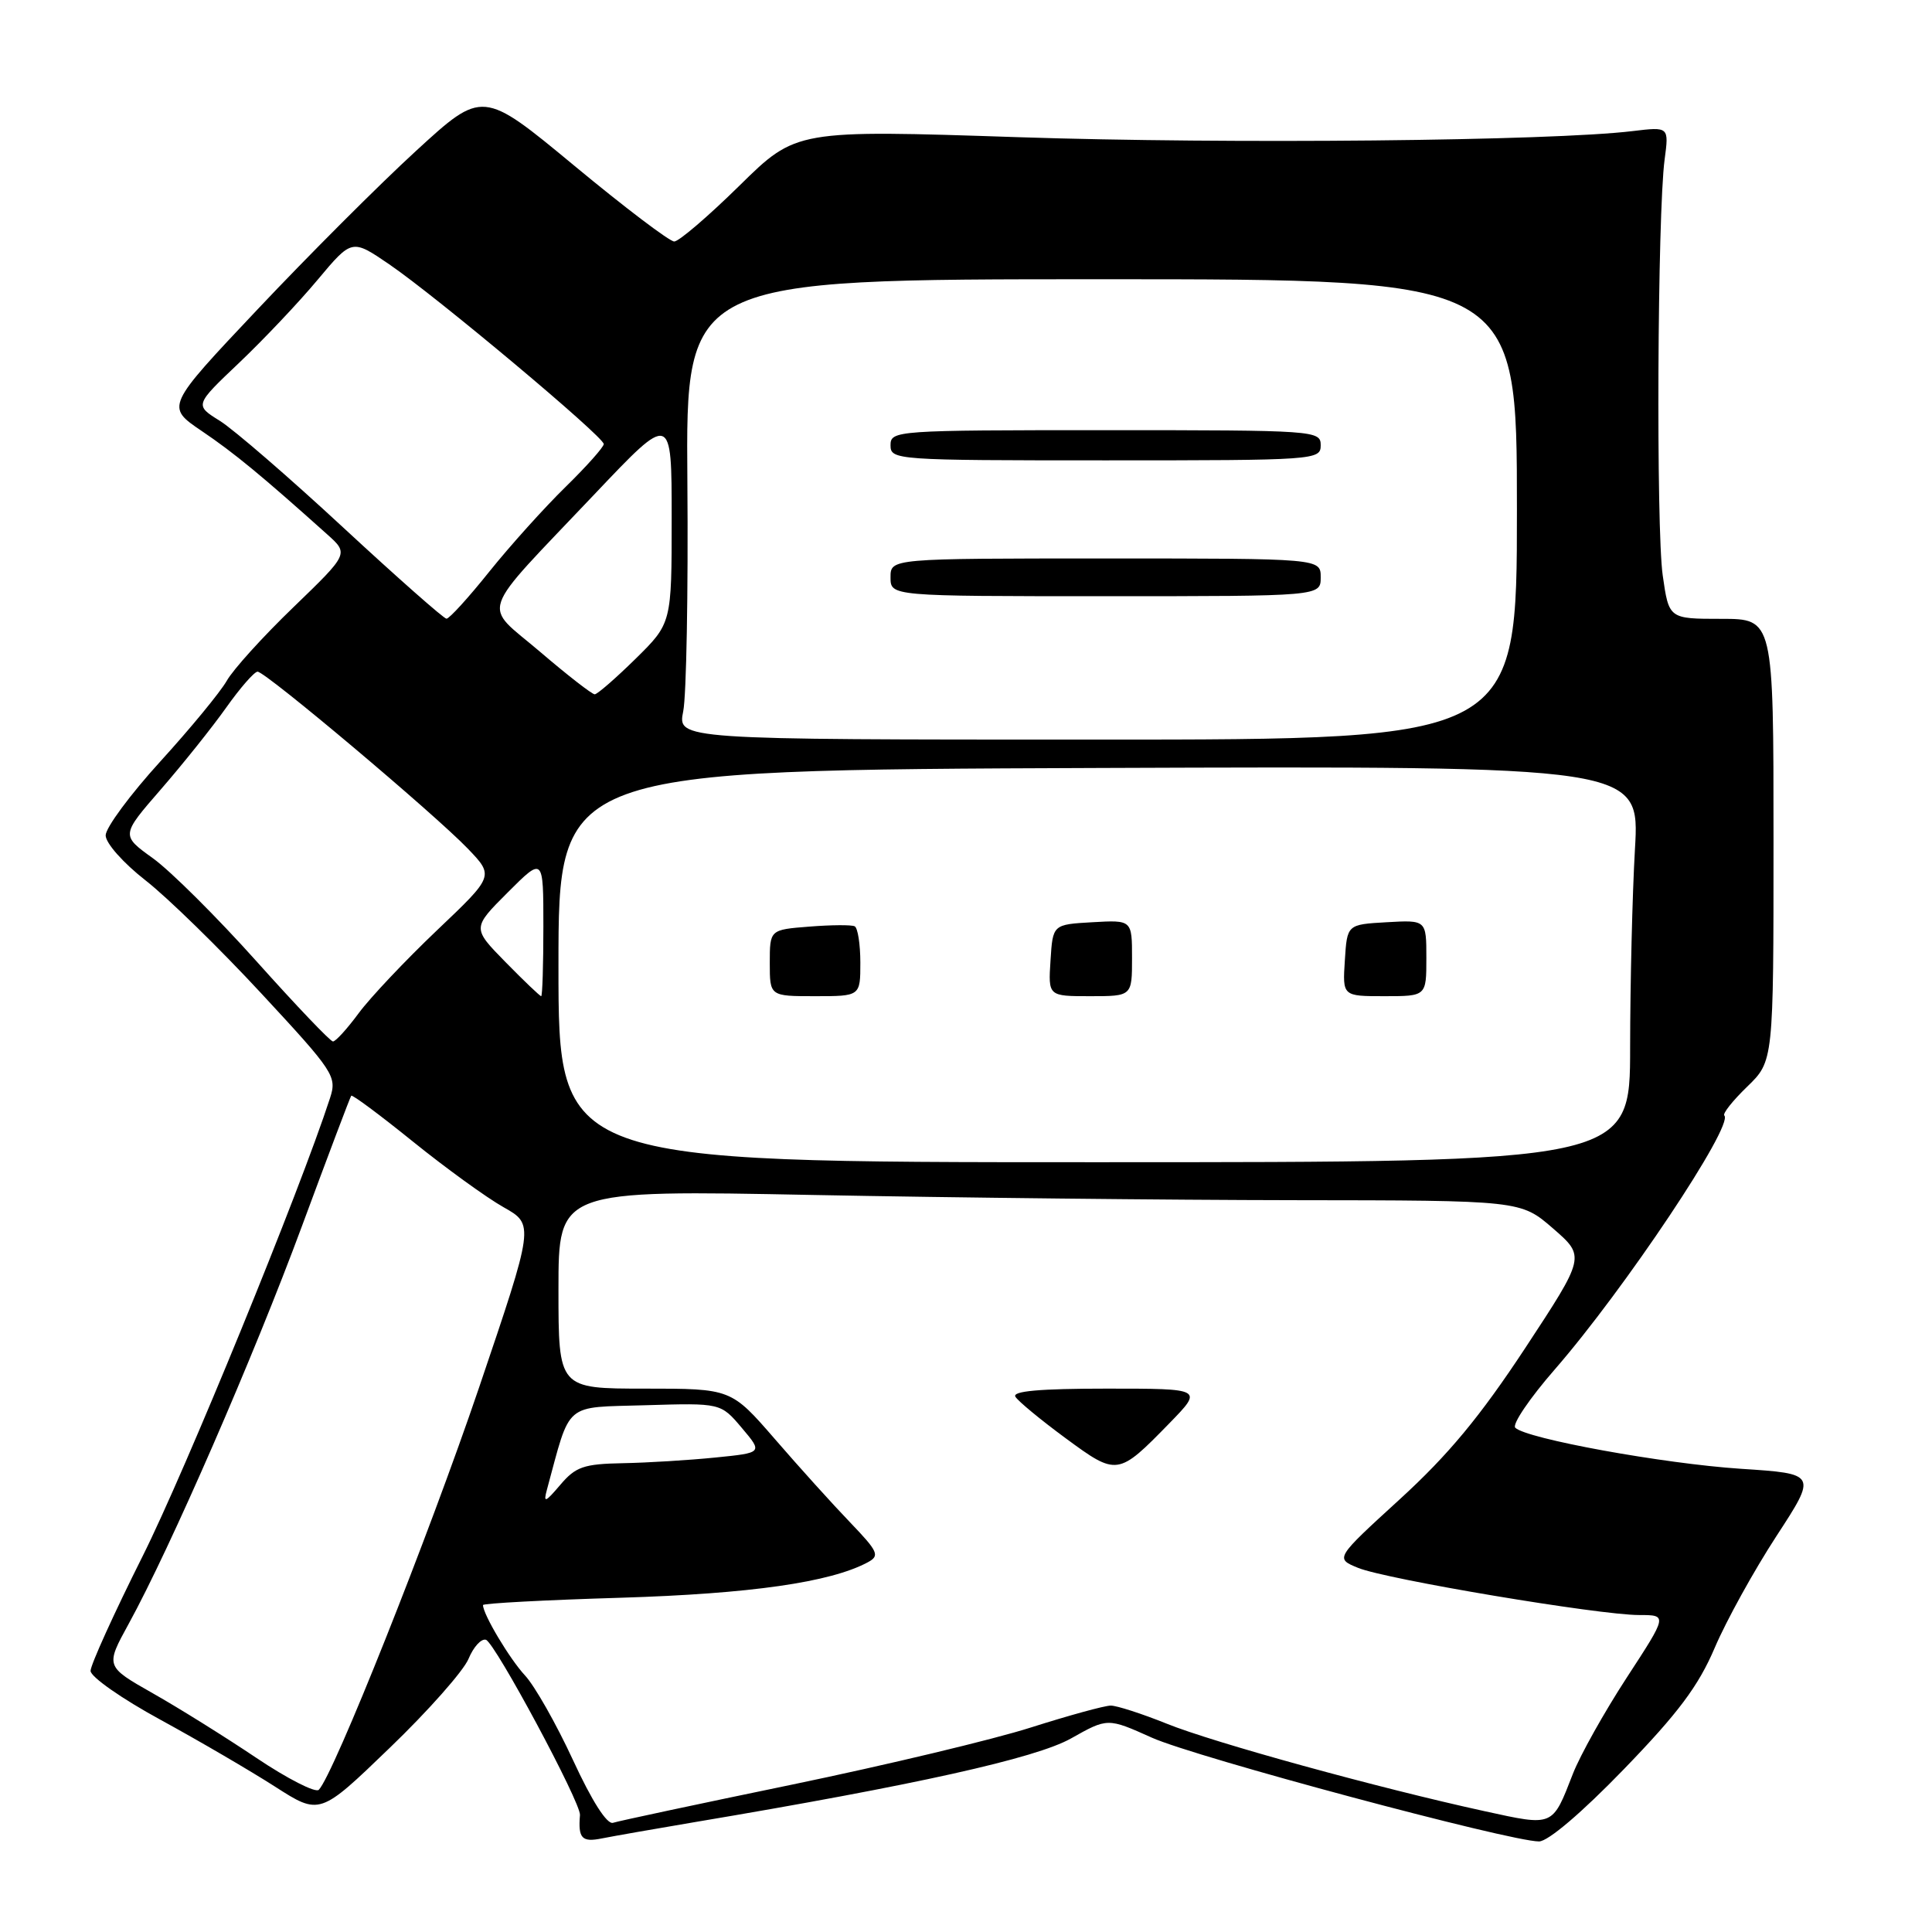 <?xml version="1.0" encoding="UTF-8" standalone="no"?>
<!DOCTYPE svg PUBLIC "-//W3C//DTD SVG 1.1//EN" "http://www.w3.org/Graphics/SVG/1.1/DTD/svg11.dtd" >
<svg xmlns="http://www.w3.org/2000/svg" xmlns:xlink="http://www.w3.org/1999/xlink" version="1.1" viewBox="0 0 256 256">
 <g >
 <path fill="currentColor"
d=" M 92.00 241.45 C 121.29 236.53 137.22 232.99 141.92 230.35 C 146.77 227.62 146.77 227.62 152.63 230.25 C 158.40 232.84 200.05 244.00 203.93 244.00 C 205.12 244.00 209.60 240.19 215.17 234.43 C 222.37 226.99 225.05 223.41 227.21 218.34 C 228.74 214.75 232.42 208.09 235.38 203.55 C 240.77 195.28 240.77 195.28 230.64 194.62 C 220.38 193.94 202.24 190.64 200.78 189.18 C 200.34 188.74 202.70 185.26 206.03 181.44 C 215.23 170.87 229.77 149.10 228.48 147.81 C 228.23 147.56 229.60 145.84 231.51 143.99 C 235.00 140.61 235.00 140.61 235.00 111.30 C 235.00 82.00 235.00 82.00 228.07 82.00 C 221.14 82.00 221.14 82.00 220.32 76.25 C 219.43 70.03 219.62 28.26 220.57 21.14 C 221.15 16.79 221.15 16.79 216.33 17.37 C 205.55 18.68 162.72 19.10 135.00 18.18 C 105.50 17.20 105.50 17.20 97.98 24.60 C 93.84 28.67 89.95 32.00 89.34 32.00 C 88.72 32.00 82.76 27.48 76.09 21.95 C 63.95 11.90 63.95 11.90 55.12 20.00 C 50.26 24.45 40.82 33.90 34.13 40.99 C 21.96 53.88 21.96 53.88 26.73 57.11 C 31.04 60.02 34.75 63.09 43.36 70.81 C 46.22 73.37 46.22 73.37 38.90 80.44 C 34.87 84.32 30.88 88.72 30.04 90.22 C 29.19 91.71 25.24 96.51 21.25 100.89 C 17.26 105.27 14.00 109.68 14.00 110.69 C 14.00 111.72 16.32 114.34 19.29 116.66 C 22.20 118.93 29.11 125.68 34.64 131.65 C 44.28 142.04 44.66 142.63 43.73 145.50 C 39.76 157.74 24.54 194.95 18.89 206.22 C 15.10 213.78 12.00 220.62 12.00 221.40 C 12.00 222.19 16.16 225.10 21.25 227.87 C 26.34 230.65 33.17 234.64 36.43 236.73 C 42.37 240.54 42.37 240.54 51.62 231.62 C 56.72 226.72 61.42 221.40 62.08 219.81 C 62.74 218.22 63.77 217.09 64.39 217.28 C 65.60 217.68 76.98 238.88 76.85 240.50 C 76.59 243.59 77.10 244.14 79.75 243.60 C 81.26 243.30 86.78 242.33 92.00 241.45 Z  M 75.93 233.23 C 73.71 228.43 70.85 223.38 69.56 222.00 C 67.54 219.83 64.00 213.91 64.00 212.68 C 64.00 212.45 72.21 212.01 82.25 211.71 C 99.46 211.18 110.01 209.67 114.97 207.02 C 116.61 206.14 116.39 205.63 112.64 201.72 C 110.36 199.35 105.88 194.39 102.69 190.70 C 96.88 184.00 96.88 184.00 85.44 184.00 C 74.00 184.00 74.00 184.00 74.00 170.84 C 74.00 157.68 74.00 157.68 107.75 158.34 C 126.31 158.70 155.00 159.01 171.50 159.03 C 201.50 159.06 201.50 159.06 205.79 162.78 C 210.07 166.50 210.07 166.50 202.09 178.64 C 196.12 187.70 191.92 192.77 185.50 198.64 C 176.90 206.50 176.90 206.50 179.95 207.75 C 183.62 209.26 211.88 214.00 217.19 214.00 C 220.96 214.00 220.96 214.00 215.56 222.28 C 212.59 226.84 209.38 232.57 208.42 235.03 C 205.67 242.10 205.91 242.00 196.71 239.99 C 182.62 236.91 160.77 230.90 154.58 228.39 C 151.32 227.08 147.99 226.00 147.18 226.00 C 146.37 226.00 141.61 227.31 136.60 228.90 C 131.60 230.50 117.38 233.89 105.00 236.46 C 92.62 239.02 81.93 241.30 81.23 241.53 C 80.44 241.79 78.44 238.67 75.93 233.23 Z  M 154.96 188.58 C 159.42 184.00 159.42 184.00 146.65 184.00 C 137.74 184.00 134.08 184.33 134.55 185.08 C 134.92 185.68 137.91 188.15 141.20 190.57 C 148.02 195.59 148.14 195.57 154.96 188.58 Z  M 33.97 232.93 C 29.86 230.17 23.68 226.31 20.23 224.36 C 13.96 220.80 13.96 220.80 17.06 215.15 C 22.58 205.09 33.60 179.80 40.02 162.44 C 43.47 153.12 46.40 145.36 46.54 145.19 C 46.68 145.01 50.36 147.75 54.72 151.27 C 59.08 154.79 64.48 158.70 66.72 159.96 C 70.80 162.26 70.80 162.26 63.47 183.88 C 56.77 203.61 44.18 235.22 42.24 237.16 C 41.81 237.59 38.08 235.69 33.97 232.93 Z  M 72.47 197.39 C 75.67 185.61 74.60 186.53 85.54 186.20 C 95.50 185.90 95.50 185.90 98.29 189.20 C 101.08 192.50 101.08 192.50 94.79 193.13 C 91.33 193.48 85.82 193.82 82.54 193.88 C 77.34 193.98 76.28 194.35 74.24 196.75 C 72.24 199.10 71.98 199.20 72.47 197.39 Z  M 74.00 128.01 C 74.00 102.03 74.00 102.03 145.64 101.76 C 217.28 101.50 217.28 101.50 216.64 112.50 C 216.29 118.55 216.01 130.36 216.00 138.75 C 216.00 154.00 216.00 154.00 145.00 154.00 C 74.00 154.00 74.00 154.00 74.00 128.01 Z  M 114.00 127.56 C 114.00 125.12 113.66 122.95 113.25 122.74 C 112.84 122.53 110.14 122.55 107.25 122.78 C 102.00 123.19 102.00 123.19 102.00 127.60 C 102.00 132.00 102.00 132.00 108.00 132.00 C 114.00 132.00 114.00 132.00 114.00 127.56 Z  M 150.00 126.95 C 150.00 121.90 150.00 121.90 144.75 122.20 C 139.50 122.50 139.50 122.50 139.20 127.25 C 138.89 132.00 138.89 132.00 144.45 132.00 C 150.00 132.00 150.00 132.00 150.00 126.95 Z  M 189.00 126.95 C 189.00 121.90 189.00 121.90 183.75 122.20 C 178.50 122.50 178.50 122.50 178.20 127.25 C 177.89 132.00 177.89 132.00 183.45 132.00 C 189.00 132.00 189.00 132.00 189.00 126.95 Z  M 33.99 127.38 C 28.77 121.55 22.59 115.40 20.27 113.73 C 16.03 110.68 16.03 110.68 21.32 104.59 C 24.23 101.24 28.13 96.36 29.98 93.75 C 31.83 91.14 33.70 89.00 34.13 89.00 C 35.19 89.00 57.55 107.83 61.99 112.45 C 65.47 116.08 65.47 116.08 57.88 123.29 C 53.71 127.26 49.05 132.19 47.53 134.25 C 46.01 136.31 44.48 138.00 44.12 138.00 C 43.77 138.00 39.22 133.22 33.99 127.38 Z  M 66.99 127.49 C 62.56 122.97 62.56 122.97 67.28 118.25 C 72.00 113.53 72.00 113.53 72.00 122.76 C 72.00 127.84 71.87 132.00 71.71 132.00 C 71.55 132.00 69.42 129.97 66.99 127.49 Z  M 90.53 94.25 C 90.95 92.19 91.20 78.46 91.08 63.75 C 90.87 37.00 90.87 37.00 145.93 37.00 C 201.00 37.00 201.00 37.00 201.00 67.50 C 201.00 98.00 201.00 98.00 145.39 98.00 C 89.78 98.00 89.78 98.00 90.53 94.25 Z  M 175.00 76.50 C 175.00 74.00 175.00 74.00 146.50 74.00 C 118.00 74.00 118.00 74.00 118.00 76.50 C 118.00 79.00 118.00 79.00 146.50 79.00 C 175.00 79.00 175.00 79.00 175.00 76.50 Z  M 175.00 59.00 C 175.00 57.05 174.33 57.00 146.50 57.00 C 118.67 57.00 118.00 57.05 118.00 59.00 C 118.00 60.95 118.67 61.00 146.50 61.00 C 174.33 61.00 175.00 60.95 175.00 59.00 Z  M 71.59 86.39 C 63.87 79.80 63.09 82.04 78.82 65.44 C 89.00 54.70 89.00 54.70 89.00 68.64 C 89.00 82.58 89.00 82.58 84.22 87.29 C 81.58 89.88 79.15 92.00 78.80 92.00 C 78.45 92.00 75.20 89.48 71.59 86.39 Z  M 45.50 69.92 C 38.35 63.29 30.99 56.93 29.14 55.77 C 25.78 53.68 25.78 53.68 31.67 48.09 C 34.91 45.01 39.60 40.06 42.09 37.07 C 46.63 31.65 46.63 31.65 51.57 35.02 C 57.84 39.30 80.00 57.86 80.00 58.84 C 80.00 59.24 77.71 61.81 74.92 64.54 C 72.13 67.27 67.59 72.31 64.83 75.75 C 62.08 79.19 59.53 81.99 59.16 81.98 C 58.80 81.97 52.65 76.54 45.50 69.92 Z "/>
</g>
</svg>